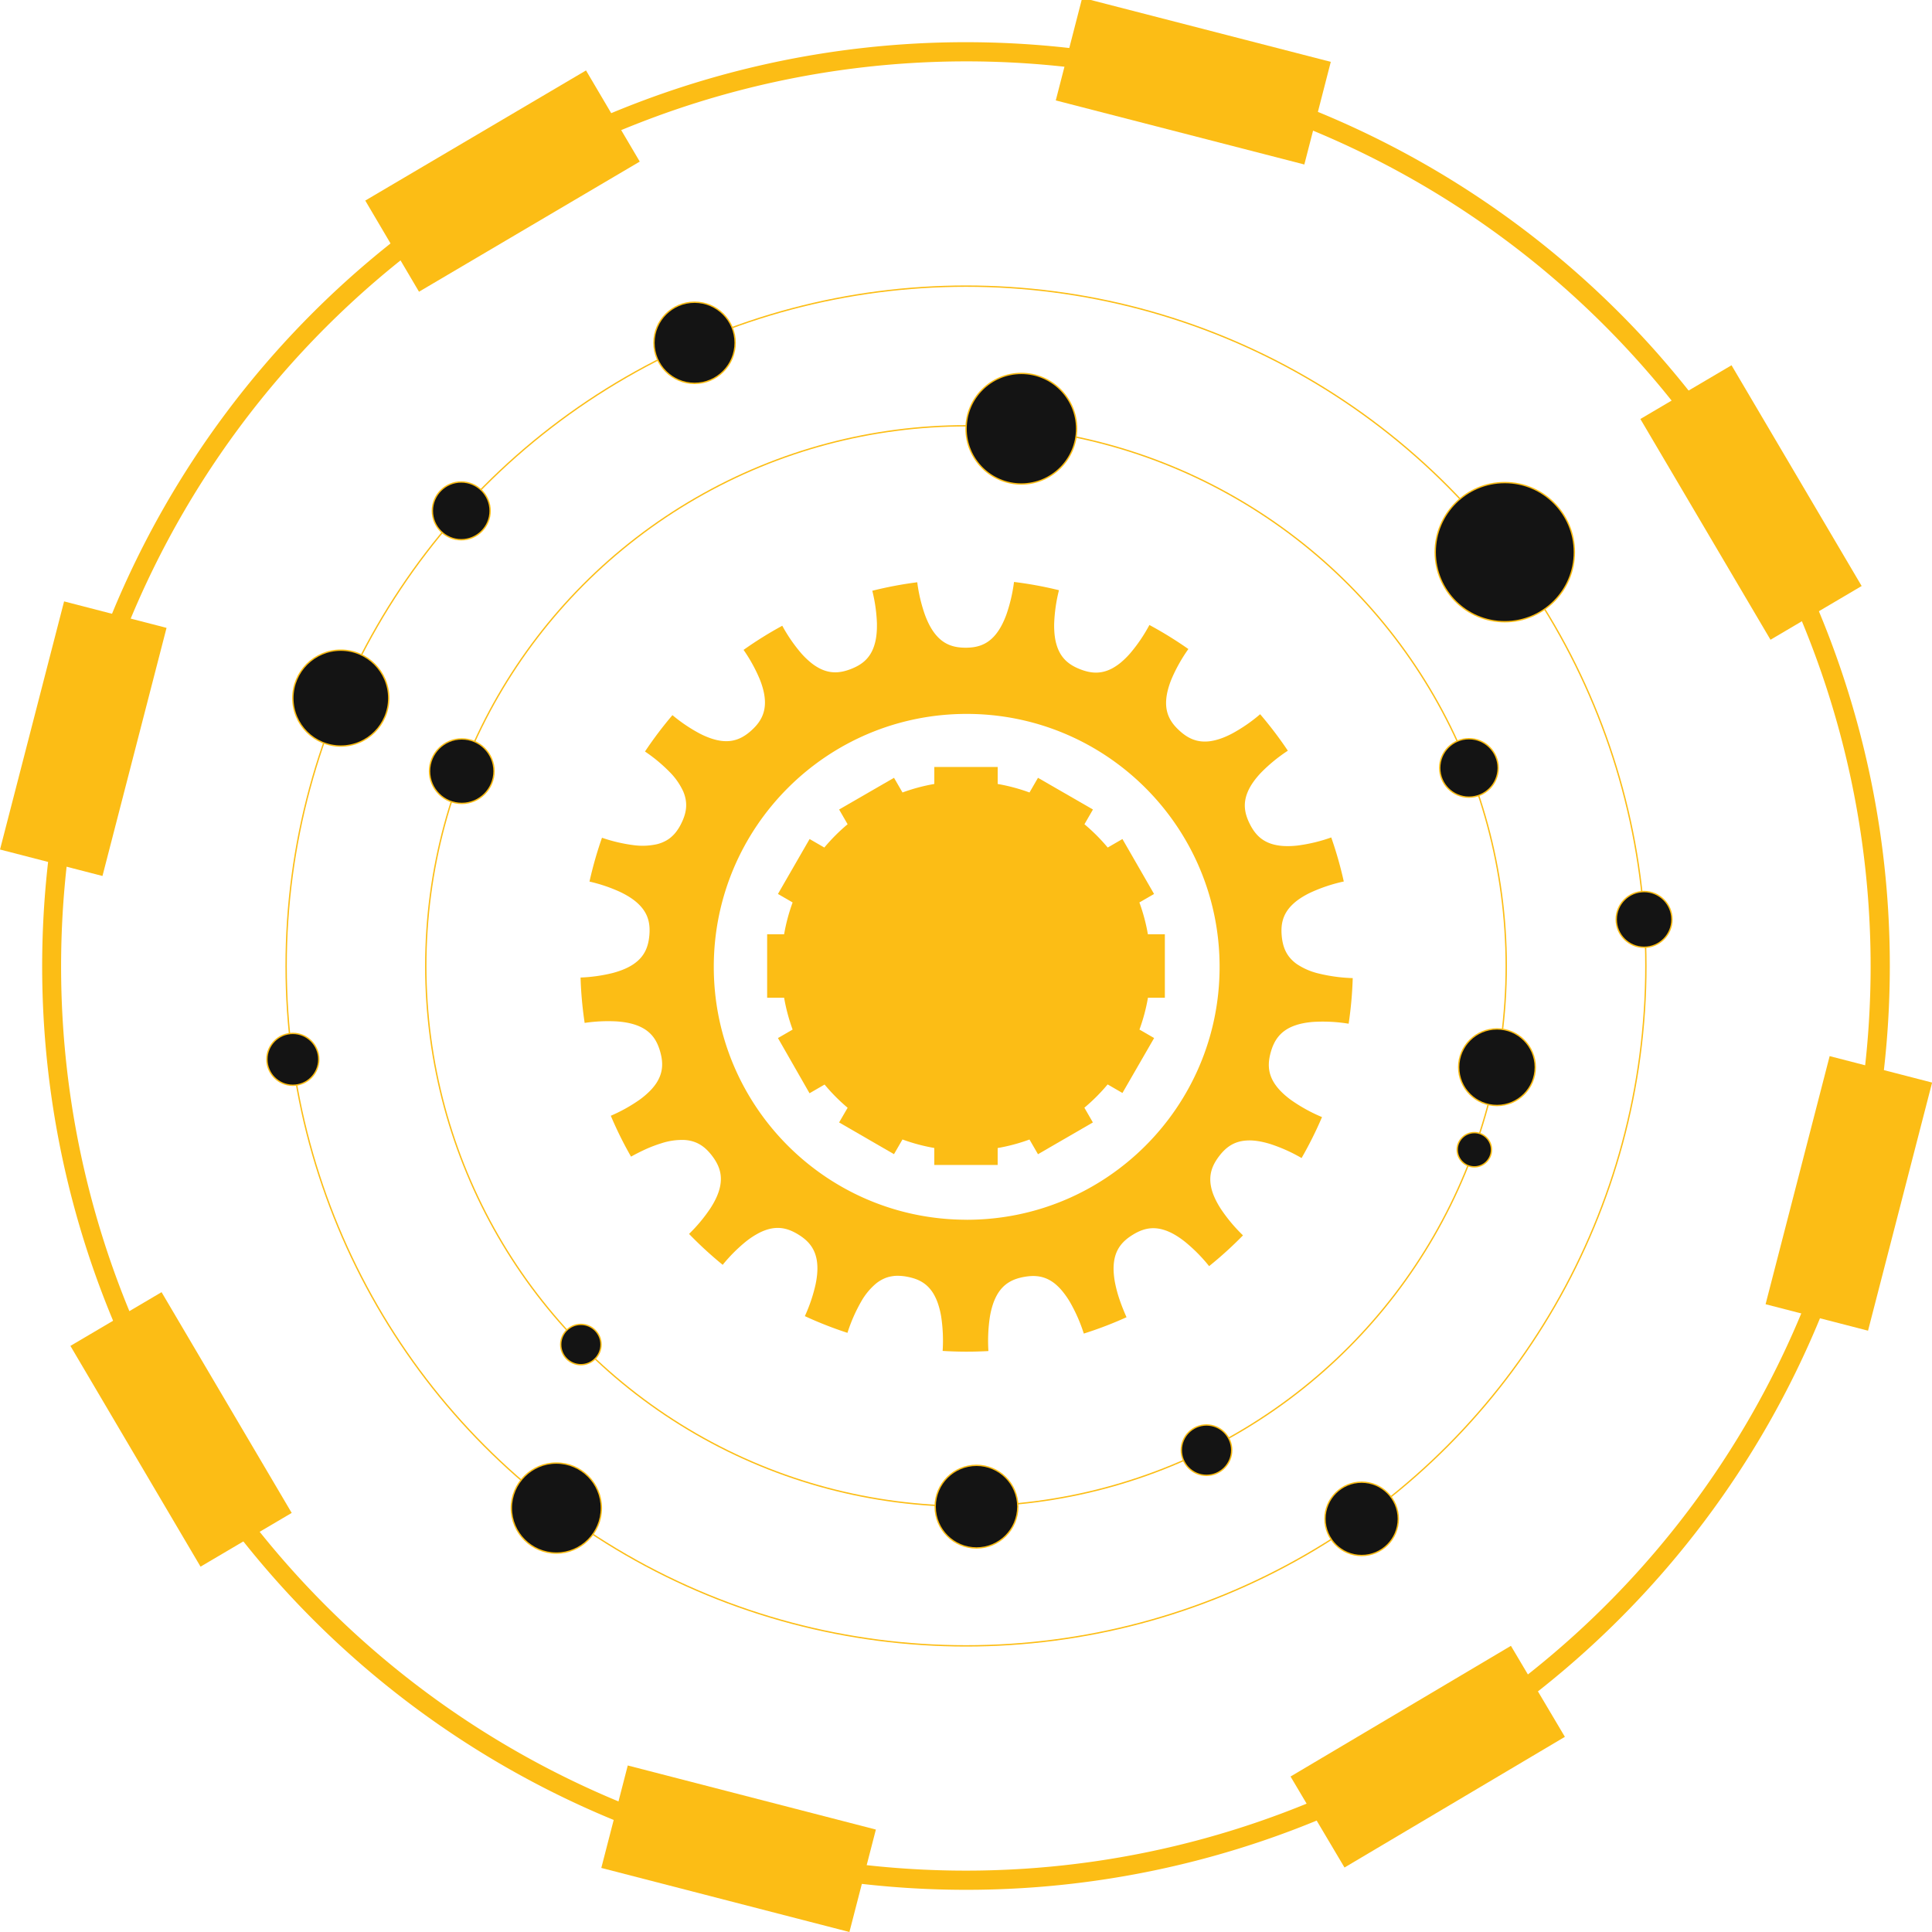 <svg xmlns="http://www.w3.org/2000/svg" viewBox="0 0 1418.31 1418.32">
	<defs>
		<style>
			.cls-1,.cls-3{fill:none;}.cls-2{fill:#fcbd15;}.cls-3,.cls-4{stroke:#fcbd15;stroke-miterlimit:10;}.cls-4{fill:#141414;}
		</style>
	</defs>
	<title>
		relou-6
	</title>
	<g id="Calque_2" data-name="Calque 2">
		<g id="Calque_1-2" data-name="Calque 1">
			<g id="one" data-name="Calque 1">
				<path class="cls-2" d="M1383,785.52a676.37,676.37,0,0,0-47.74-336.84,688.94,688.94,0,0,0-95.66-162q-12.57-15.82-26-30.84A676.29,676.29,0,0,0,967.7,82.22,690.8,690.8,0,0,0,785.52,35.31a676.64,676.64,0,0,0-298.12,33q-19.57,6.8-38.73,14.78a688.23,688.23,0,0,0-162,95.66A676,676,0,0,0,82.22,450.62,690.53,690.53,0,0,0,35.31,632.8,676.12,676.12,0,0,0,83.05,969.64a687.7,687.7,0,0,0,95.66,162A676.13,676.13,0,0,0,450.62,1336.1,690.53,690.53,0,0,0,632.8,1383a676.42,676.42,0,0,0,336.84-47.74,688.61,688.61,0,0,0,162-95.66A676.13,676.13,0,0,0,1336.1,967.7,690.8,690.8,0,0,0,1383,785.52ZM636.35,1369.25A663.7,663.7,0,0,1,294,191.18,670,670,0,0,1,456,95.53Q469.42,90,483.08,85a661,661,0,0,1,392.16-18.8A669.11,669.11,0,0,1,964.15,96,660.38,660.38,0,0,1,1209.24,272.6q9.18,10.53,17.89,21.45a669.48,669.48,0,0,1,95.66,162,660.91,660.91,0,0,1,29.3,419.21,667.67,667.67,0,0,1-29.74,88.91,660.66,660.66,0,0,1-198.08,263,669.67,669.67,0,0,1-162,95.66A660.89,660.89,0,0,1,636.35,1369.25Z" />
				<rect class="cls-2" x="837.16" y="-32.93" width="77.68" height="188.12" transform="matrix(0.25, -0.97, 0.97, 0.25, 597.71, 894)" />
				<rect class="cls-2" x="1191.3" y="330.07" width="188.12" height="77.68" transform="translate(950.49 -925.73) rotate(59.48)" />
				<rect class="cls-2" x="1263.13" y="837.16" width="188.12" height="77.68" transform="translate(2544.79 -218.95) rotate(104.48)" />
				<rect class="cls-2" x="955.35" y="1246.52" width="188.12" height="77.68" transform="matrix(-0.86, 0.51, -0.51, -0.86, 2606.13, 1859.81)" />
				<rect class="cls-2" x="448.26" y="1318.35" width="188.12" height="77.68" transform="translate(727.95 2806.87) rotate(-165.52)" />
				<rect class="cls-2" x="38.9" y="1010.57" width="188.12" height="77.68" transform="translate(-703.58 1696.82) rotate(-120.52)" />
				<rect class="cls-2" x="-32.93" y="503.48" width="188.12" height="77.68" transform="translate(-479.24 465.87) rotate(-75.52)" />
				<rect class="cls-2" x="274.85" y="94.12" width="188.12" height="77.68" transform="translate(-16.42 205.74) rotate(-30.52)" />
			</g>
			<g id="two" data-name="Calque 1">
				<circle class="cls-3" cx="709.16" cy="709.16" r="499.1" />
				<circle class="cls-4" cx="509.89" cy="251.65" r="29.8" />
				<circle class="cls-4" cx="214.98" cy="777.68" r="19.05" />
				<circle class="cls-4" cx="250.18" cy="512.5" r="35.2" />
				<circle class="cls-4" cx="338.6" cy="375.03" r="21.2" />
				<circle class="cls-4" cx="408.43" cy="1107.1" r="33.05" />
				<circle class="cls-4" cx="1104.69" cy="405.34" r="51.08" />
				<circle class="cls-4" cx="999.6" cy="1115.01" r="26.92" />
				<circle class="cls-4" cx="1206.95" cy="674.96" r="20.46" />
			</g>
			<g id="three" data-name="Calque 1">
				<circle class="cls-3" cx="709.16" cy="709.16" r="396.59" />
				<circle class="cls-4" cx="339" cy="566.12" r="23.68" />
				<circle class="cls-4" cx="426.43" cy="987.05" r="14.8" />
				<circle class="cls-4" cx="716.86" cy="1106.05" r="30.34" />
				<circle class="cls-4" cx="885.72" cy="1064.59" r="18.5" />
				<circle class="cls-4" cx="1098.95" cy="783.45" r="28.12" />
				<circle class="cls-4" cx="1078.38" cy="563.75" r="21.46" />
				<circle class="cls-4" cx="1082.34" cy="844.04" r="12.58" />
				<circle class="cls-4" cx="749.78" cy="314.72" r="40.59" />
			</g>
			<g id="four" data-name="Calque 1">
				<path class="cls-2" d="M947.69,754a41,41,0,0,1,7.41-2.48,61.14,61.14,0,0,1,9.52-1.36,117.91,117.91,0,0,1,25.44,1.36,284.47,284.47,0,0,0,3-33.48,119.47,119.47,0,0,1-25.16-3.41A49.19,49.19,0,0,1,952,707.73c-7.73-5.5-10.3-12.56-11.06-20.61s.51-15.47,7.08-22.29a40,40,0,0,1,6-5,60.32,60.32,0,0,1,8.37-4.72,118.48,118.48,0,0,1,24.1-8,283.24,283.24,0,0,0-9.2-32.33,119.05,119.05,0,0,1-24.72,5.94,62.14,62.14,0,0,1-9.59.38,38.79,38.79,0,0,1-7.76-1.09c-9.22-2.34-14.18-8-17.8-15.27s-5.15-14.64-1.45-23.39c1.82-4.36,5-9.11,9.89-14.25a118.13,118.13,0,0,1,19.56-16,285.65,285.65,0,0,0-20.33-26.78,117.16,117.16,0,0,1-20.73,14.27c-6.34,3.31-11.73,5-16.45,5.59-9.42,1.12-16.11-2.36-22.08-7.81s-10.06-11.77-9.78-21.25a39.69,39.69,0,0,1,1.09-7.75,61.24,61.24,0,0,1,3-9.11,117.86,117.86,0,0,1,12.26-21.79,285.67,285.67,0,0,0-28.6-17.66,116.91,116.91,0,0,1-14,20.65,60.11,60.11,0,0,1-6.83,6.77,40.55,40.55,0,0,1-6.45,4.41c-8.36,4.46-15.87,3.65-23.44.72S779.36,484,776.18,475a37.32,37.32,0,0,1-1.8-7.61c-.2-1.43-.34-2.94-.42-4.55s-.12-3.27-.08-5a117.35,117.35,0,0,1,3.52-24.56,281.49,281.49,0,0,0-33-6.06,117.26,117.26,0,0,1-5.62,24c-2.44,6.64-5.28,11.61-8.37,15.18-6.2,7.2-13.48,9.1-21.56,9.09s-15.35-1.92-21.55-9.14c-3.09-3.56-5.92-8.52-8.36-15.2a116,116,0,0,1-5.57-23.7,285.17,285.17,0,0,0-33,6.23,116.27,116.27,0,0,1,3.4,24c0,1.78,0,3.45-.08,5s-.22,3.12-.42,4.55a37.24,37.24,0,0,1-1.79,7.6c-3.17,9-9.28,13.38-16.83,16.31s-15.06,3.77-23.44-.71a37.77,37.77,0,0,1-6.47-4.43,58.87,58.87,0,0,1-6.83-6.74,116.83,116.83,0,0,1-13.63-19.89,282,282,0,0,0-28.42,17.72,116.09,116.09,0,0,1,11.63,20.94,59.54,59.54,0,0,1,3,9.13q.5,2.1.75,4c.17,1.29.28,2.54.32,3.73.24,9.47-3.85,15.8-9.84,21.24s-12.67,8.91-22.08,7.76a35.48,35.48,0,0,1-3.68-.67c-1.26-.3-2.57-.67-3.93-1.13a60.65,60.65,0,0,1-8.82-3.83A117,117,0,0,1,493.65,525a284.51,284.51,0,0,0-20.15,26.7,116.5,116.5,0,0,1,18.21,15.15,49.19,49.19,0,0,1,9.9,14.25c3.69,8.74,2.15,16.09-1.44,23.34a33.92,33.92,0,0,1-3,5.11,24.16,24.16,0,0,1-3.78,4.36,21.78,21.78,0,0,1-4.83,3.44,27.15,27.15,0,0,1-6.14,2.36,49,49,0,0,1-17.36.72A116.78,116.78,0,0,1,441.93,615a283,283,0,0,0-9.18,32.18,115.85,115.85,0,0,1,22.48,7.6c6.45,3.07,11.09,6.34,14.37,9.76,6.6,6.84,7.83,14.27,7.08,22.31s-3.33,15.1-11.09,20.58c-3.85,2.74-9.08,5.1-15.93,6.9a115.94,115.94,0,0,1-23.46,3.29c.06,2,.13,4,.24,5.95.48,9.26,1.42,18.39,2.76,27.37A115.91,115.91,0,0,1,453,749.85c7.11.51,12.63,1.88,16.93,3.87,8.63,4,12.48,10.46,14.7,18.24s2.38,15.32-2.84,23.25a38.65,38.65,0,0,1-5,6,61.1,61.1,0,0,1-7.34,6.18,117.08,117.08,0,0,1-21.06,11.71,280.34,280.34,0,0,0,14.86,30c3.9-2.16,7.58-4,11-5.55a99.34,99.34,0,0,1,11.12-4.2,48.86,48.86,0,0,1,17.19-2.48c9.48.63,15.39,5.31,20.28,11.76s7.72,13.45,5.71,22.72c-1,4.64-3.23,9.84-7.13,15.82a116.44,116.44,0,0,1-15.58,18.67,285.09,285.09,0,0,0,24.7,22.69,116.66,116.66,0,0,1,17.28-17.29,60.06,60.06,0,0,1,8-5.36,38.14,38.14,0,0,1,7.16-3.16c9.06-2.86,16.24-.65,23.12,3.59s12.06,9.72,13.55,19.1c.74,4.67.56,10.34-.89,17.33a116.5,116.5,0,0,1-7.91,23.45,281.46,281.46,0,0,0,31.28,12.27,118,118,0,0,1,10-22.83,48.46,48.46,0,0,1,11-13.39,27.21,27.21,0,0,1,5.6-3.48,22,22,0,0,1,5.66-1.76,23.76,23.76,0,0,1,5.77-.39,34.24,34.24,0,0,1,5.89.69c8,1.51,14.76,4.73,19.51,12.94a38.89,38.89,0,0,1,3.15,7.17,60.45,60.45,0,0,1,2.25,9.32,117.73,117.73,0,0,1,1.05,25,286.18,286.18,0,0,0,32.5.16l1.1-.07a118.81,118.81,0,0,1,1.06-25,61,61,0,0,1,2.26-9.34,39.79,39.79,0,0,1,3.16-7.14c4.76-8.18,11.56-11.44,19.51-12.91s15.48-.94,22.89,5A39.58,39.58,0,0,1,780,948a62.14,62.14,0,0,1,5.48,7.88A118.38,118.38,0,0,1,795.64,979,281.76,281.76,0,0,0,827,967q-3-6.78-5-12.61a97.48,97.48,0,0,1-3.19-11.45,60.58,60.58,0,0,1-1.26-9.5,38.2,38.2,0,0,1,.37-7.82c1.48-9.38,6.69-14.84,13.58-19.1s14.1-6.46,23.17-3.57c4.5,1.4,9.53,4.15,15.11,8.54a118.59,118.59,0,0,1,17.85,18A282,282,0,0,0,912.5,906.9a117.87,117.87,0,0,1-16.27-19.44c-3.85-6-6.12-11.23-7.09-15.83-2-9.29.83-16.24,5.7-22.69s10.78-11.08,20.27-11.67c4.72-.32,10.4.43,17.18,2.49a118.89,118.89,0,0,1,23.22,10.37,284.67,284.67,0,0,0,15-30.06,118.39,118.39,0,0,1-22.36-12.28c-1.44-1-2.76-2.07-4-3.1s-2.35-2.06-3.37-3.08a37.91,37.91,0,0,1-5-6c-5.25-7.94-5.07-15.5-2.85-23.31S939.09,758,947.69,754Zm-238,141.42C607.1,895.45,524,812.32,524,709.77S607.1,524.09,709.65,524.09s185.68,83.13,185.68,185.68S812.2,895.45,709.65,895.45Z" />
			</g>
			<g id="five" data-name="Calque 1">
				<path class="cls-2" d="M855.14,732.44V685.87H842.68a134,134,0,0,0-6.24-23.37l10.77-6.23L824,615.94l-10.81,6.25a135.92,135.92,0,0,0-17.08-17.1l6.24-10.82L762,571l-6.22,10.78a134.8,134.8,0,0,0-23.36-6.25V563.05H685.89v12.47a134.69,134.69,0,0,0-23.35,6.25L656.31,571,616,594.27l6.24,10.82a136,136,0,0,0-17.09,17.1l-10.81-6.25L571.1,656.27l10.78,6.23a134.91,134.91,0,0,0-6.25,23.37H563.17v46.57h12.46a135,135,0,0,0,6.25,23.38l-10.78,6.23,23.19,40.53,11.05-6.4a134.92,134.92,0,0,0,16.92,17.05L616,824l40.29,23.29,6.23-10.79a132.92,132.92,0,0,0,23.35,6.25v12.47h46.53V842.79a133,133,0,0,0,23.36-6.25L762,847.33,802.3,824l-6.24-10.81a136.59,136.59,0,0,0,17.08-17.1L824,802.37l23.26-40.32-10.77-6.23a134.1,134.1,0,0,0,6.24-23.38Z" />
			</g>
		</g>
	</g>
</svg>
